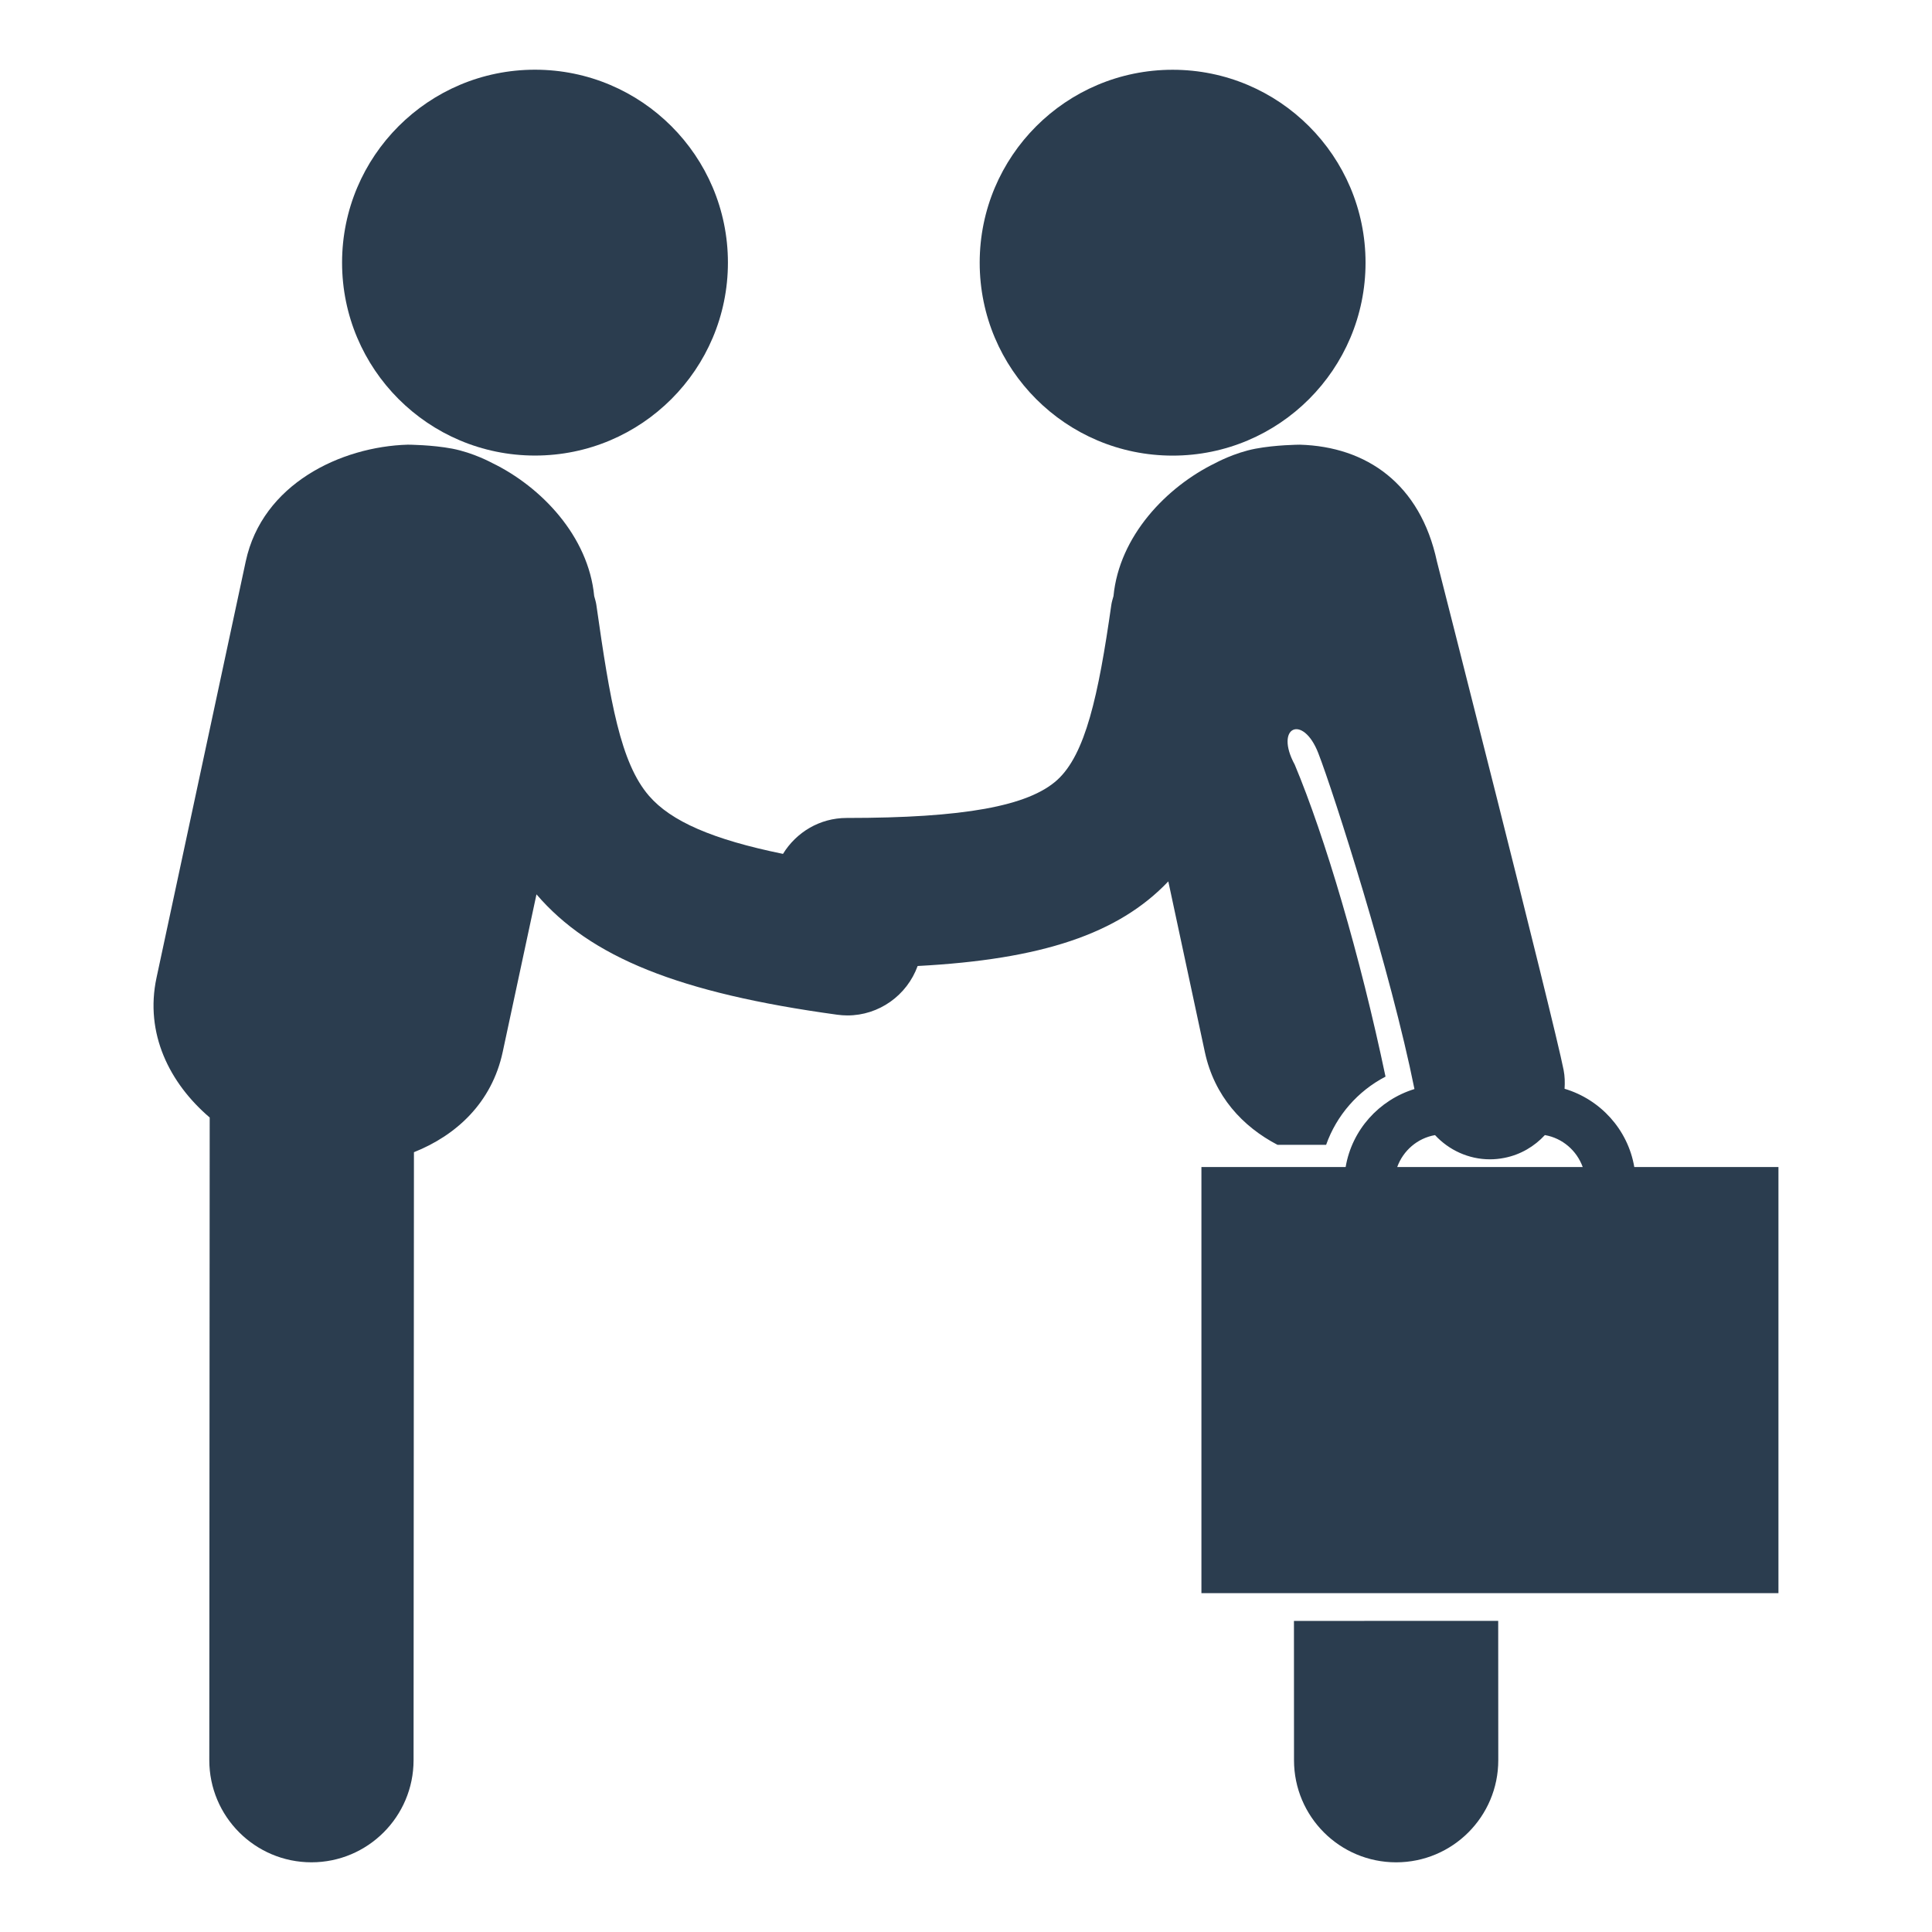 <?xml version="1.0" encoding="utf-8"?>
<!-- Generator: Adobe Illustrator 15.1.0, SVG Export Plug-In . SVG Version: 6.00 Build 0)  -->
<!DOCTYPE svg PUBLIC "-//W3C//DTD SVG 1.1//EN" "http://www.w3.org/Graphics/SVG/1.1/DTD/svg11.dtd">
<svg version="1.1" id="Layer_2" xmlns="http://www.w3.org/2000/svg" xmlns:xlink="http://www.w3.org/1999/xlink" x="0px" y="0px"
	 width="126px" height="126px" viewBox="0 0 126 126" enable-background="new 0 0 126 126" xml:space="preserve">
<g>
	<circle fill="#2B3D4F" cx="34.891" cy="17.128" r="12.582"/>
	<circle fill="#2B3D4F" cx="76.475" cy="17.132" r="12.582"/>
	<path fill="#2B3D4F" d="M84.388,105.711l0.004,9.088c0.002,3.678,2.984,6.657,6.661,6.657h0.005
		c3.677-0.003,6.658-2.986,6.656-6.664l-0.005-9.082L84.388,105.711L84.388,105.711z"/>
	<path fill="#2B3D4F" d="M106.584,76.11c-0.415-2.443-2.211-4.408-4.547-5.103c0.026-0.404,0.019-0.812-0.063-1.228
		c-0.622-3.184-8.262-33.165-8.262-33.165c-1.084-5.057-4.584-7.487-8.94-7.613l-0.037,0.001c0,0-1.536,0.009-2.859,0.261
		c-1.386,0.264-2.599,0.93-2.599,0.93c-3.211,1.558-6.283,4.776-6.658,8.684c-0.052,0.188-0.112,0.371-0.141,0.569
		c-0.848,5.969-1.697,9.752-3.525,11.418c-1.887,1.716-6.123,2.481-13.736,2.481c-1.762,0-3.293,0.941-4.152,2.343
		c-4.594-0.938-7.306-2.127-8.738-3.785c-1.86-2.148-2.537-6.141-3.435-12.458c-0.028-0.199-0.091-0.383-0.14-0.57
		c-0.376-3.906-3.448-7.126-6.661-8.684c0,0-1.213-0.666-2.596-0.931c-1.326-0.252-2.86-0.259-2.86-0.259L26.597,29
		c-4.357,0.126-9.486,2.554-10.571,7.614l-5.819,27.155c-0.776,3.627,0.846,6.872,3.469,9.112l-0.026,41.907
		c-0.002,3.68,2.979,6.663,6.658,6.667c0,0,0.002,0,0.003,0c3.677,0,6.659-2.982,6.661-6.659l0.024-39.652
		c2.752-1.095,5.078-3.221,5.789-6.536l2.203-10.281c3.505,4.092,9.292,6.438,19.612,7.85c0.224,0.03,0.447,0.047,0.668,0.047
		c2.059,0,3.884-1.31,4.578-3.224c8.079-0.427,13.09-2.09,16.348-5.518l2.384,11.131c0.619,2.88,2.459,4.86,4.739,6.05h3.169
		c0.681-1.92,2.06-3.504,3.874-4.448c-1.653-7.882-3.946-15.632-5.919-20.343c-1.345-2.473,0.533-3.325,1.533-0.759
		c1,2.568,4.741,14.264,6.273,21.912c-2.309,0.71-4.078,2.661-4.487,5.086h-9.406v27.79h37.632V76.11H106.584z M91.123,76.11
		c0.388-1.072,1.319-1.883,2.465-2.081c0.908,0.981,2.198,1.579,3.58,1.579c0.311,0,0.627-0.031,0.943-0.094
		c1.058-0.207,1.961-0.751,2.642-1.487c1.146,0.198,2.08,1.011,2.467,2.083H91.123z"/>
</g>
</svg>
